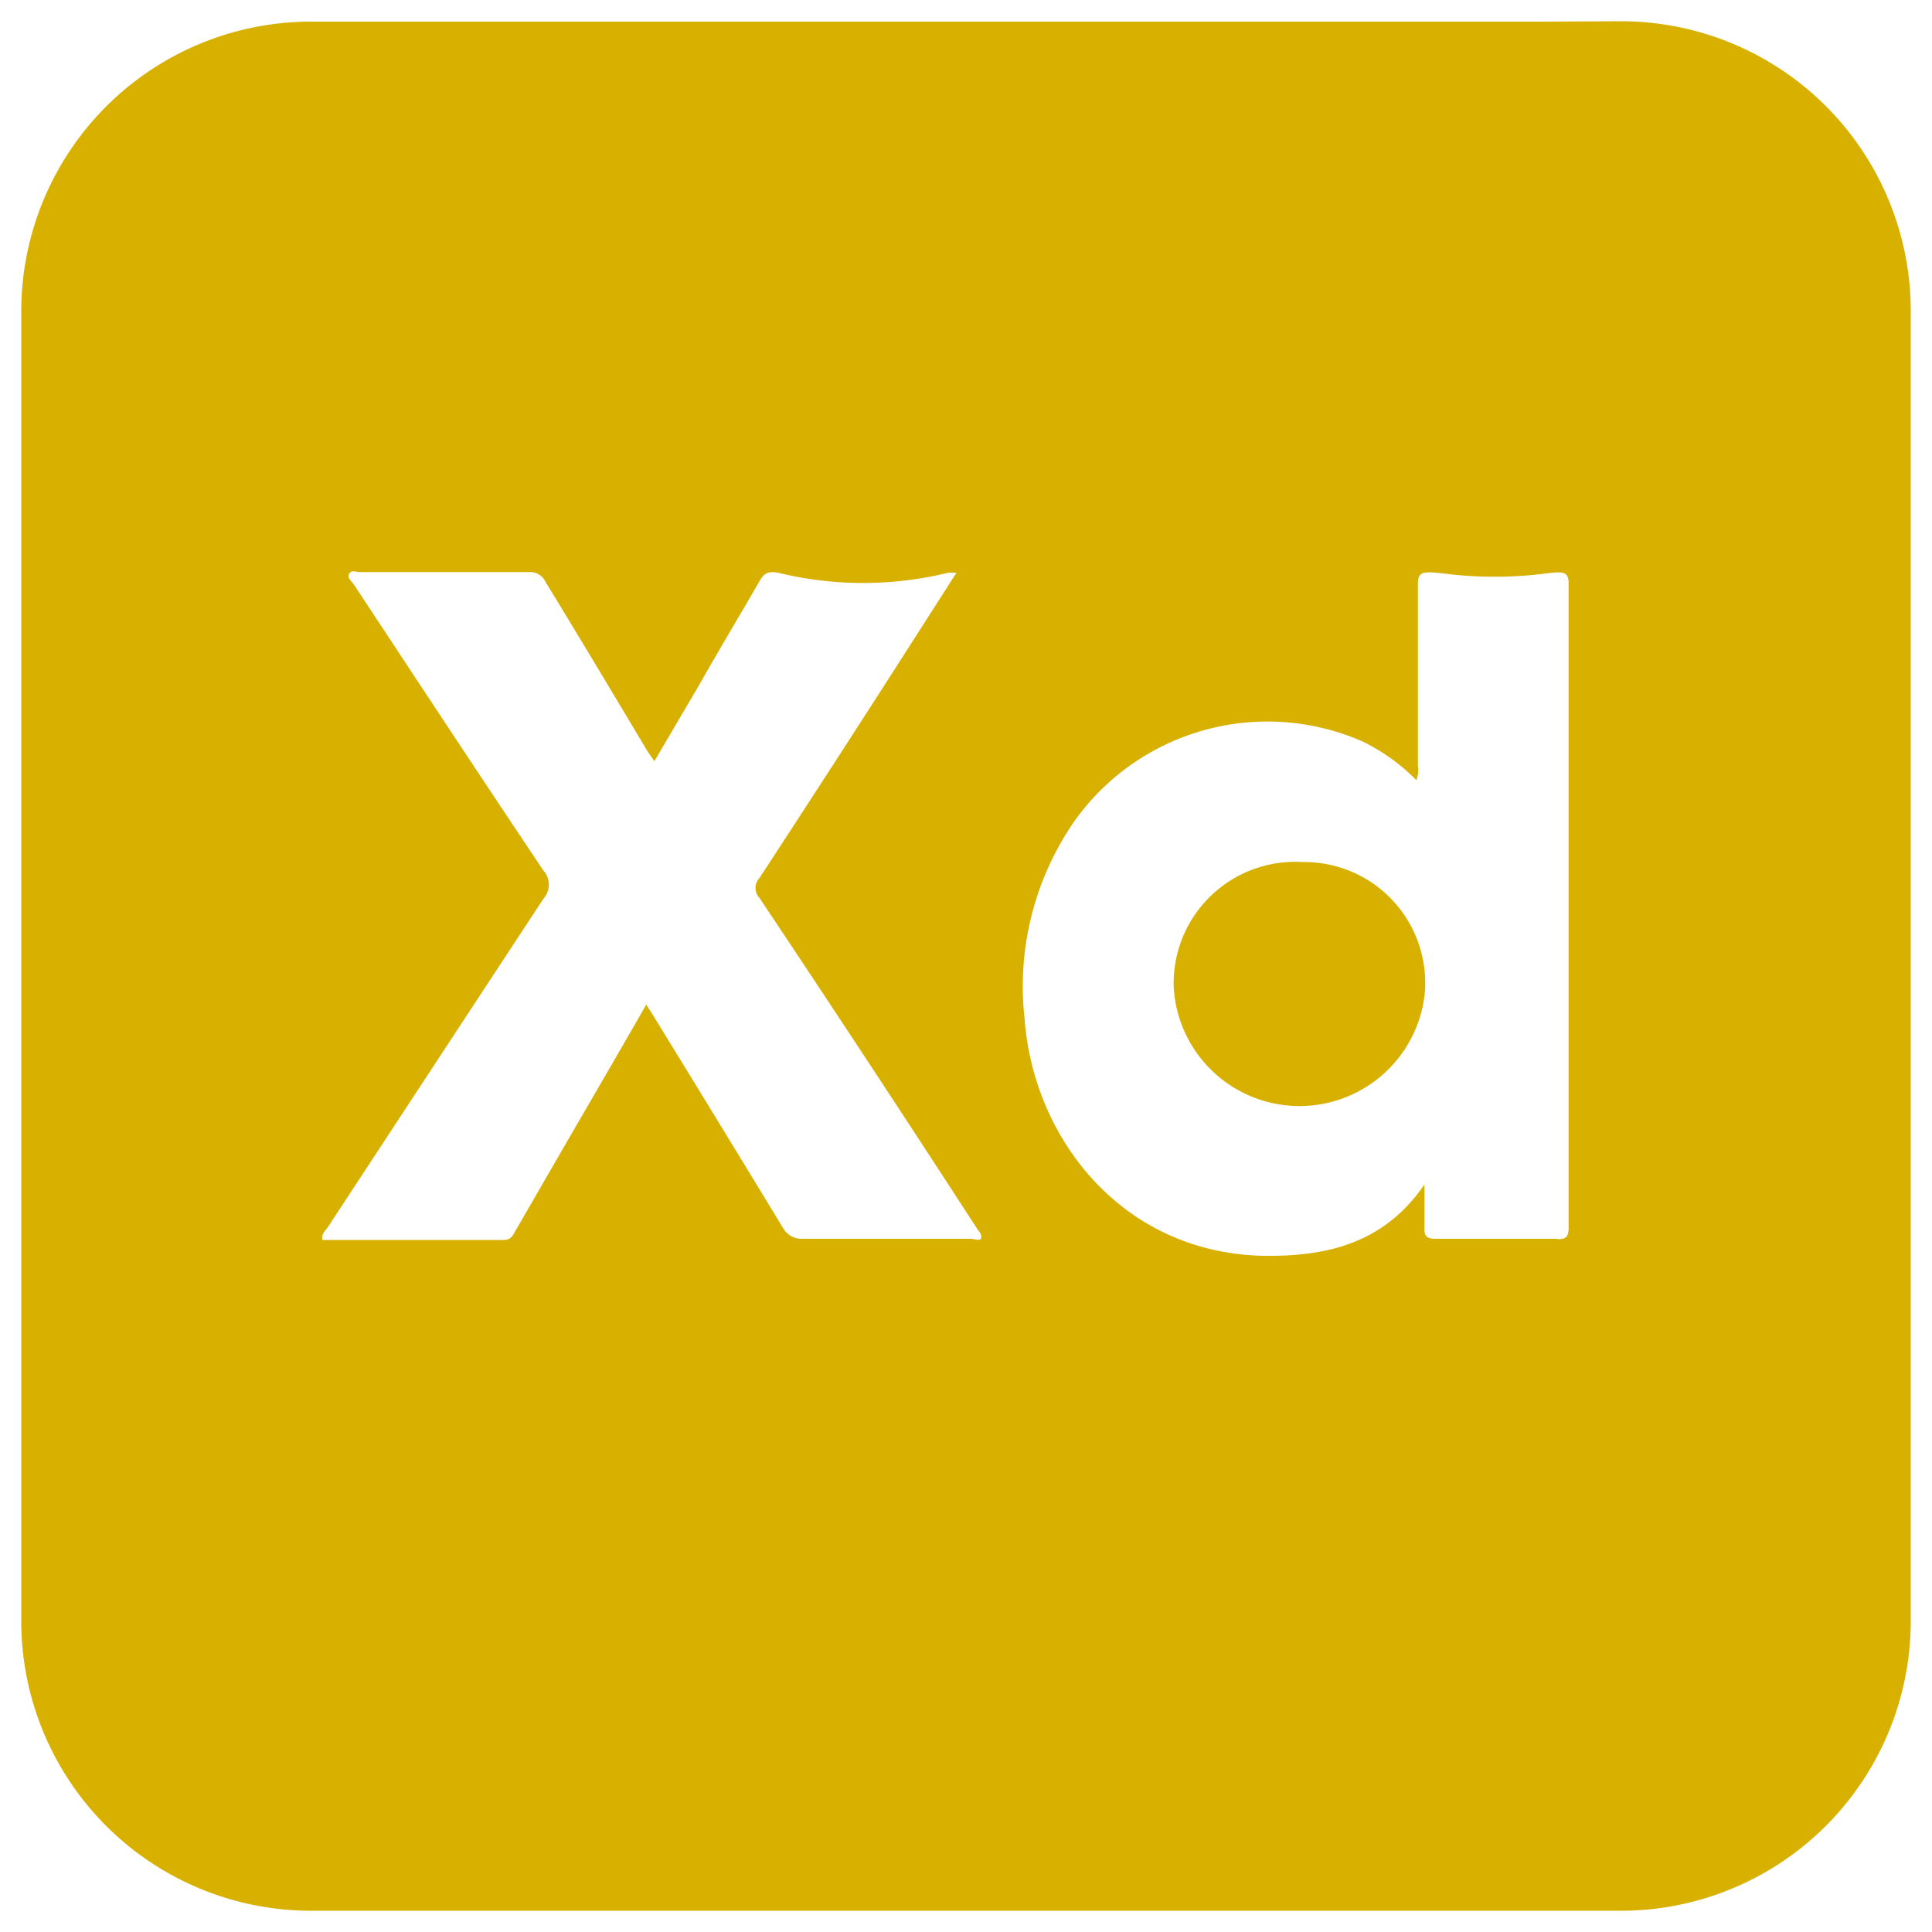 <svg id="Layer_1" data-name="Layer 1" xmlns="http://www.w3.org/2000/svg" viewBox="0 0 100 100"><defs><style>.cls-1{fill:#d8b000;}</style></defs><path class="cls-1" d="M79.72,1.12H16.1a15,15,0,0,0-15,15V83.9a15,15,0,0,0,15,15H83.9a15,15,0,0,0,15-15V16.1a15,15,0,0,0-15-15Zm-29.49,63c-2.9,0-5.79,0-8.69,0a1.11,1.11,0,0,1-1-.54c-2.23-3.68-4.48-7.35-6.72-11L33.45,52c-.94,1.64-1.85,3.21-2.76,4.78-1.34,2.3-2.67,4.61-4,6.91-.14.24-.23.49-.62.49-3.12,0-6.25,0-9.38,0-.08-.31.15-.47.27-.65q5.57-8.49,11.16-17a1.1,1.1,0,0,0,0-1.48c-3.29-4.91-6.54-9.85-9.8-14.79-.11-.17-.37-.34-.25-.56s.36-.09.55-.09c2.93,0,5.86,0,8.78,0a.86.86,0,0,1,.83.5C30,33,31.74,35.92,33.49,38.84c.1.17.22.32.38.56l2.35-4c1-1.77,2.06-3.53,3.08-5.3.21-.37.41-.62,1.16-.41a18.56,18.56,0,0,0,8.64-.05c.12,0,.19,0,.41,0L47,33.56q-3.84,6-7.7,11.9a.74.74,0,0,0,0,1Q45,55,50.57,63.59c.09.14.24.26.22.47S50.42,64.12,50.23,64.12Zm30.37,0q-3.13,0-6.27,0c-.46,0-.63-.12-.6-.59,0-.67,0-1.35,0-2.22C71.6,64.41,68.6,65.05,65.33,65c-7.28-.19-11.86-6.1-12.3-12.3a15,15,0,0,1,2.62-10.25,12.26,12.26,0,0,1,14.88-4.07,10.1,10.1,0,0,1,2.78,2,1.43,1.43,0,0,0,.08-.75c0-3.12,0-6.25,0-9.37,0-.71.24-.71,1.54-.55a21,21,0,0,0,5.26-.05c.84-.1,1,0,1,.58q0,16.66,0,33.35C81.17,64,81.09,64.14,80.6,64.14Z"/><path class="cls-1" d="M67.43,44.62a6.29,6.29,0,0,0-6.68,6.44,6.52,6.52,0,0,0,13,.31A6.26,6.26,0,0,0,67.43,44.62Z"/></svg>